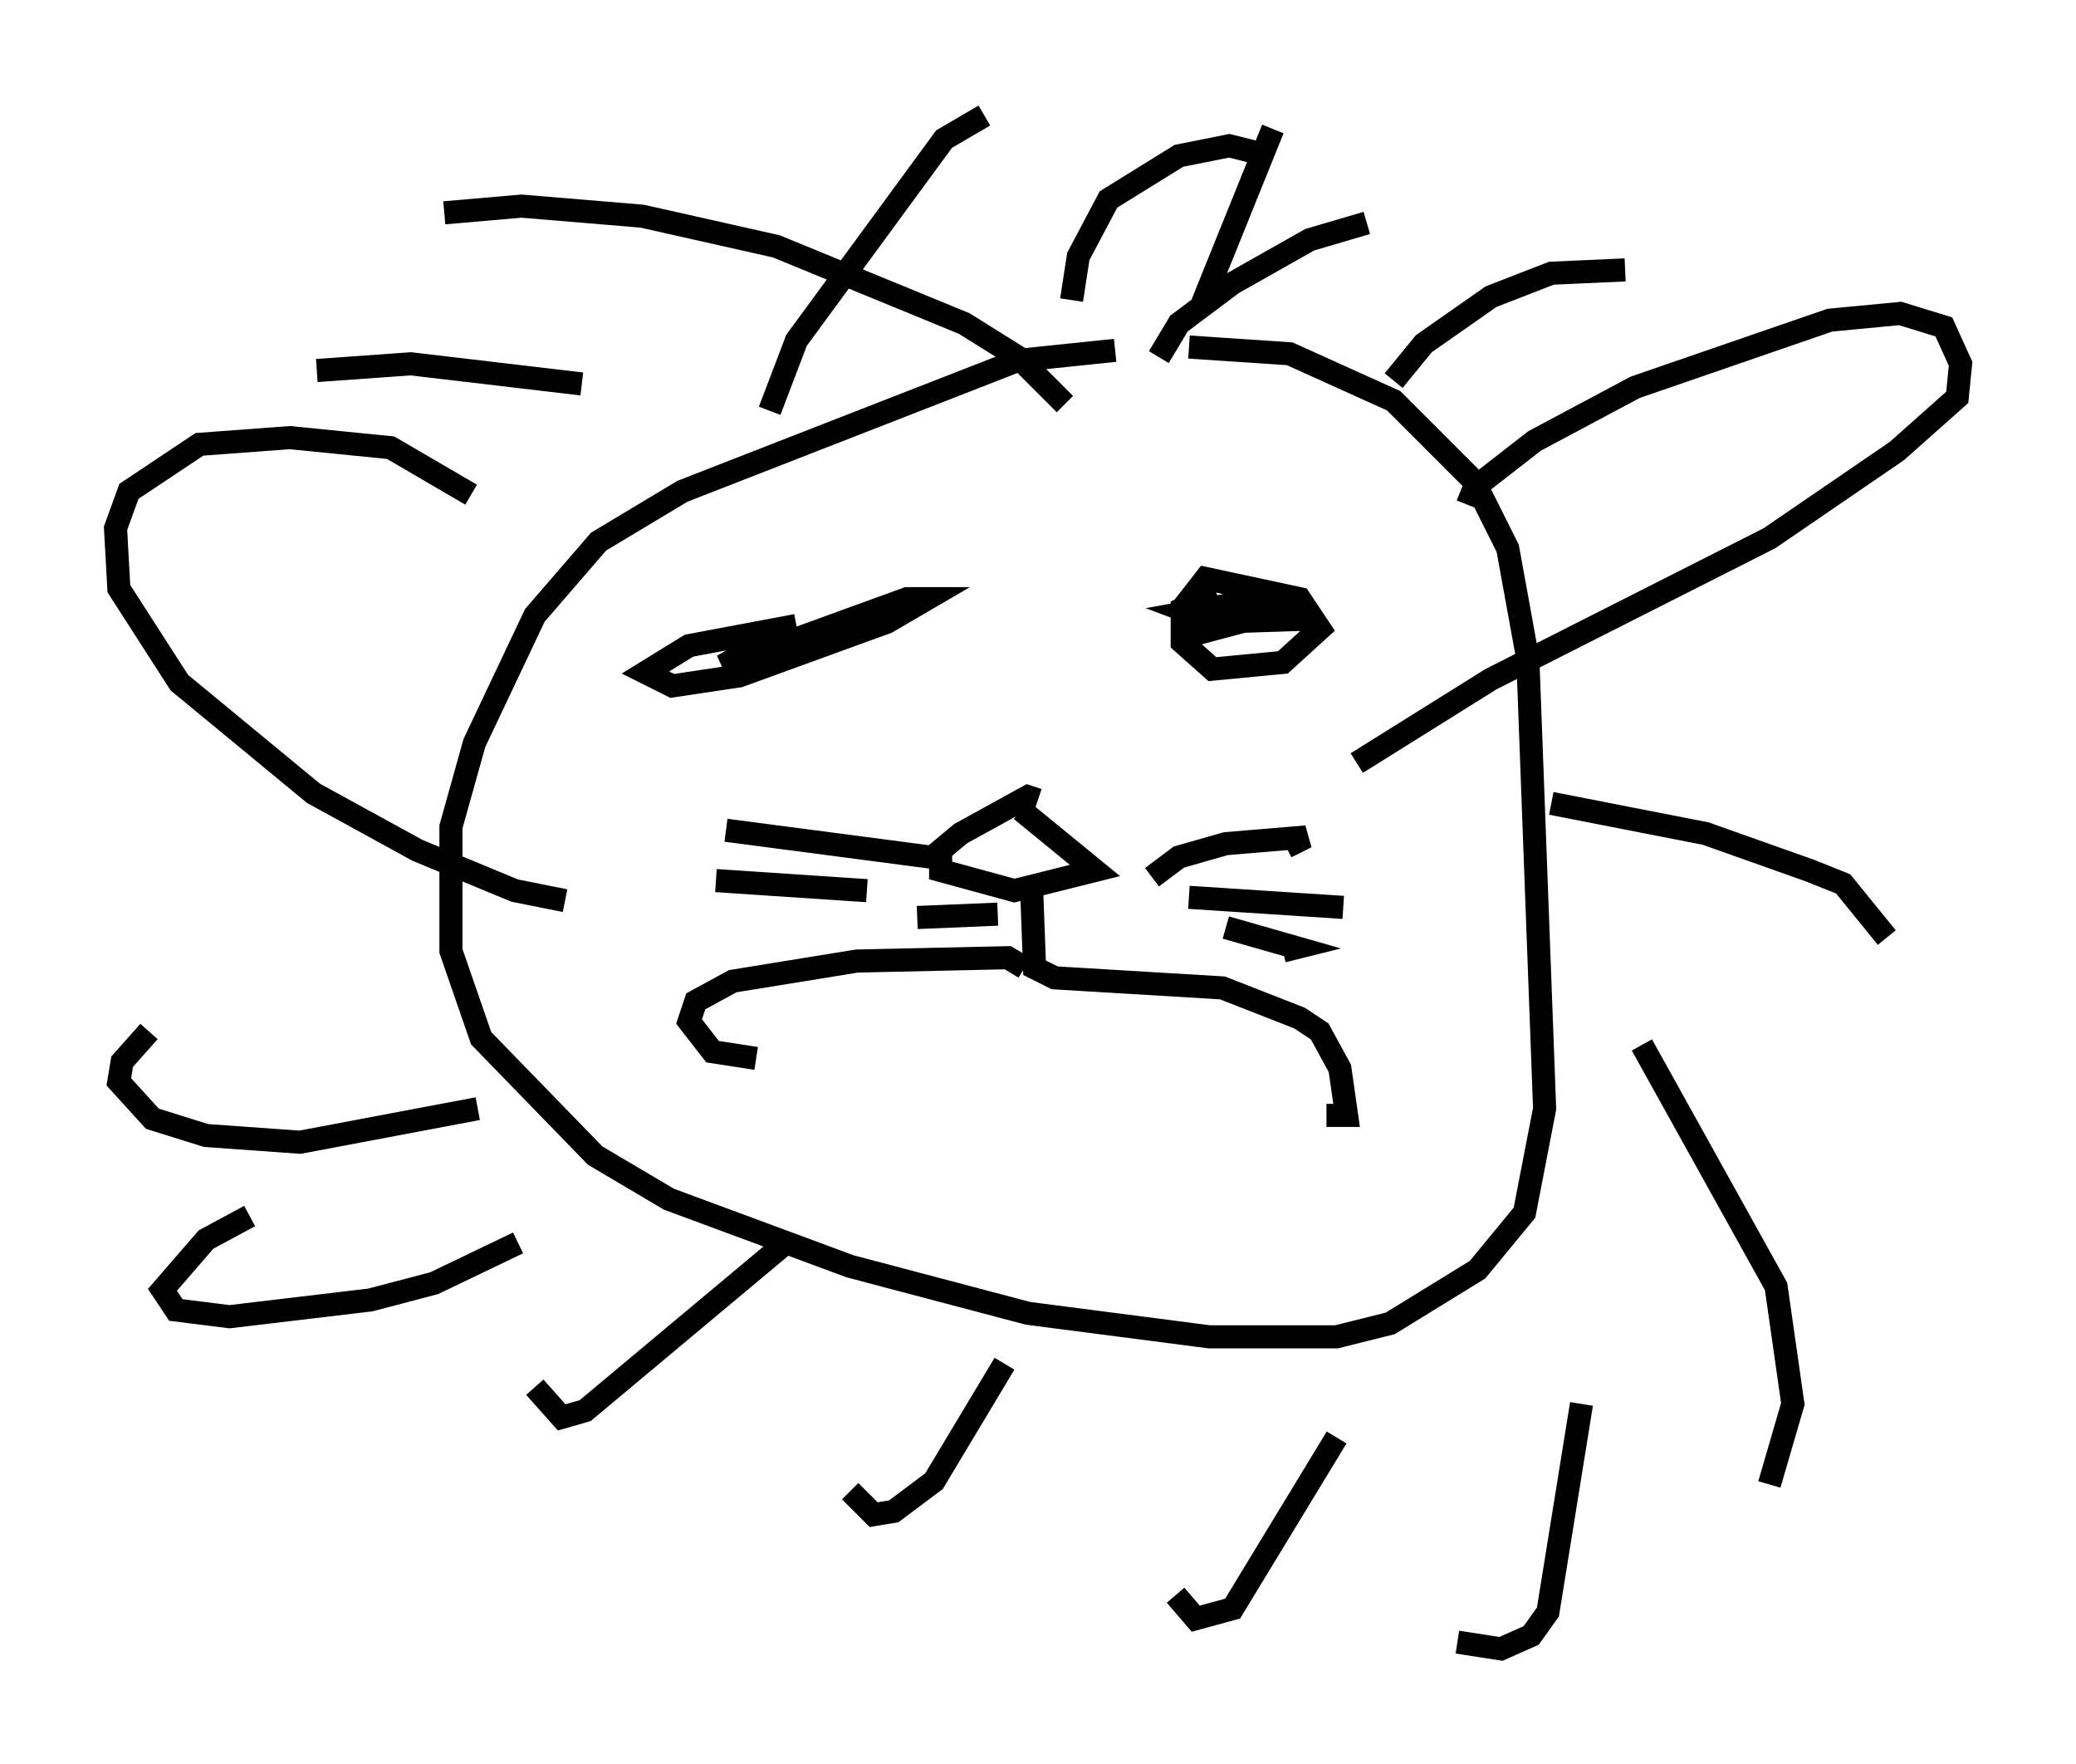 <?xml version="1.0" encoding="utf-8" ?>
<svg baseProfile="full" height="76.38" version="1.1" width="89.888" xmlns="http://www.w3.org/2000/svg" xmlns:ev="http://www.w3.org/2001/xml-events" xmlns:xlink="http://www.w3.org/1999/xlink"><defs /><rect fill="white" height="76.38" width="89.888" x="0" y="0" /><path d="M52.207, 16.33 m-3.922, -1.162 l-4.212, 0.436 -14.525, 5.665 l-3.631, 2.179 -2.76, 3.196 l-2.615, 5.52 -1.017, 3.631 l0.0, 5.374 1.307, 3.777 l4.939, 5.084 3.196, 1.888 l7.844, 2.905 7.698, 2.034 l7.844, 1.017 5.52, 0.0 l2.324, -0.581 3.777, -2.324 l2.034, -2.469 0.872, -4.503 l-0.726, -19.464 -0.872, -4.793 l-1.453, -2.905 -3.486, -3.486 l-4.503, -2.034 -4.358, -0.291 m12.056, 6.827 l0.291, -0.726 2.615, -2.034 l4.358, -2.324 8.425, -2.905 l3.05, -0.291 1.888, 0.581 l0.726, 1.598 -0.145, 1.453 l-2.615, 2.324 -5.52, 3.777 l-12.056, 6.101 -5.81, 3.631 m-38.346, -11.62 l-3.486, -2.034 -4.358, -0.436 l-3.922, 0.291 -3.05, 2.034 l-0.581, 1.598 0.145, 2.615 l2.615, 4.067 5.81, 4.793 l4.503, 2.469 4.212, 1.743 l2.179, 0.436 m25.709, -23.531 l0.872, -1.453 2.324, -1.743 l3.341, -1.888 2.469, -0.726 m1.162, 6.827 l1.307, -1.598 2.905, -2.034 l2.615, -1.017 3.196, -0.145 m-24.257, 5.81 l-2.034, -2.034 -2.324, -1.453 l-8.134, -3.341 -5.81, -1.307 l-5.229, -0.436 -3.341, 0.291 m5.955, 7.408 l-7.408, -0.872 -4.067, 0.291 m19.609, 1.743 l1.162, -3.05 6.391, -8.715 l1.743, -1.017 m9.441, 8.134 l3.05, -7.553 m-8.715, 7.408 l0.291, -1.888 1.307, -2.469 l3.05, -1.888 2.179, -0.436 l1.162, 0.291 m12.782, 28.179 l6.682, 1.307 4.503, 1.598 l1.453, 0.581 1.888, 2.324 m-10.603, 4.648 l5.81, 10.458 0.726, 5.084 l-1.017, 3.486 m-8.134, -3.486 l-1.453, 9.006 -0.726, 1.017 l-1.307, 0.581 -1.888, -0.291 m-5.229, -8.86 l-4.503, 7.408 -1.598, 0.436 l-0.872, -1.017 m-7.408, -10.022 l-3.05, 5.084 -1.743, 1.307 l-0.872, 0.145 -1.017, -1.017 m-2.615, -10.894 l-8.86, 7.408 -1.017, 0.291 l-1.162, -1.307 m-0.726, -6.246 l-3.631, 1.743 -2.76, 0.726 l-6.101, 0.726 -2.324, -0.291 l-0.581, -0.872 1.888, -2.179 l1.888, -1.017 m9.877, -4.648 l-7.698, 1.453 -4.067, -0.291 l-2.324, -0.726 -1.453, -1.598 l0.145, -0.872 1.162, -1.307 m46.19, -19.028 l-1.453, 0.726 0.0, 1.453 l1.307, 1.162 3.05, -0.291 l1.598, -1.453 -0.872, -1.307 l-4.067, -0.872 -1.017, 1.307 l0.145, 0.726 0.726, 0.291 l4.358, -1.162 -1.743, -0.291 l-3.196, 0.581 1.162, 0.436 l4.503, -0.145 m-22.659, 0.291 l-4.648, 0.872 -1.888, 1.162 l1.162, 0.581 2.905, -0.436 l6.391, -2.324 1.743, -1.017 l-0.872, 0.0 -7.989, 2.905 l2.324, -1.307 -1.017, 0.291 l-0.872, 0.436 0.726, 0.0 m11.765, 6.827 l3.196, 2.615 -3.486, 0.872 l-3.196, -0.872 0.0, -0.872 l0.872, -0.726 2.905, -1.598 l0.436, 0.145 m-0.291, 3.341 l0.145, 3.922 0.872, 0.436 l7.263, 0.436 3.341, 1.307 l0.872, 0.581 0.872, 1.598 l0.291, 2.034 -0.872, 0.0 m-13.073, -6.391 l-0.726, -0.436 -6.536, 0.145 l-5.374, 0.872 -1.598, 0.872 l-0.291, 0.872 1.017, 1.307 l1.888, 0.291 m17.14, -7.844 l1.162, -0.872 2.034, -0.581 l3.486, -0.291 -0.872, 0.436 m-4.212, 2.179 l6.682, 0.436 m-5.084, 0.872 l3.05, 0.872 -0.581, 0.145 m-15.251, -4.067 l-8.86, -1.162 m6.101, 2.615 l-6.536, -0.436 m12.201, 1.453 l-3.486, 0.145 " fill="none" stroke="black" stroke-width="1" /></svg>